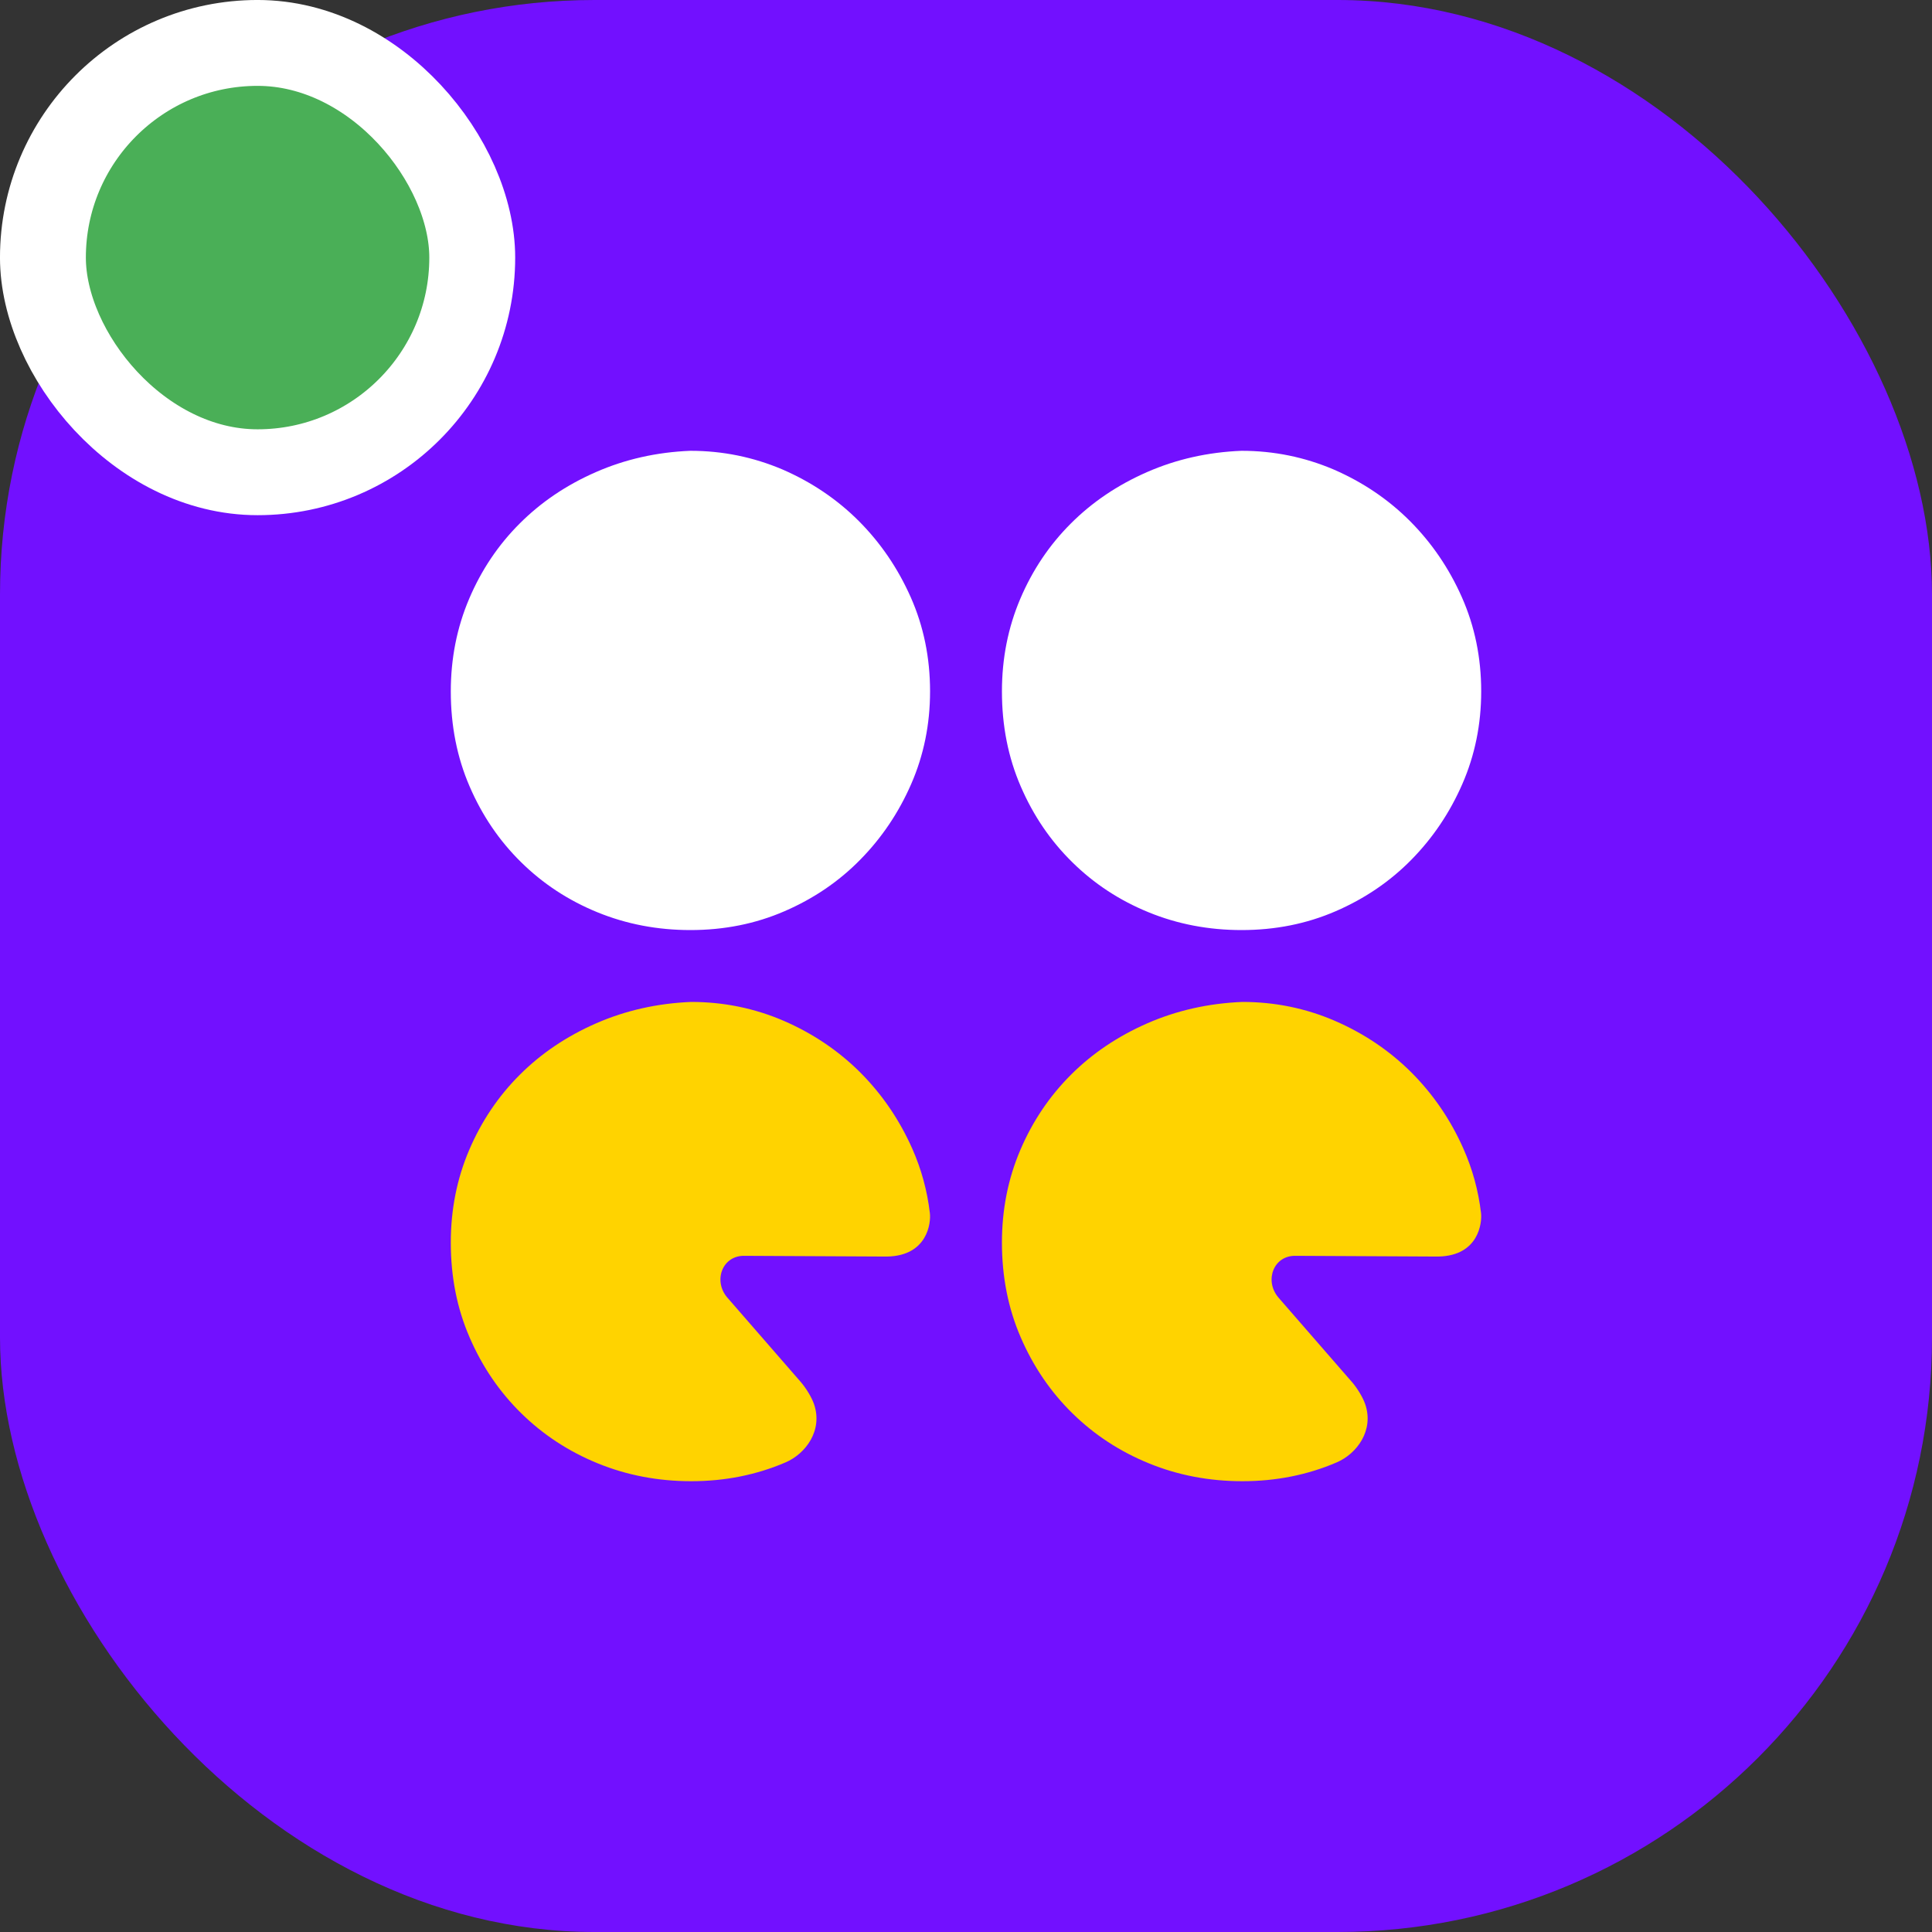<svg width="60" height="60" viewBox="0 0 60 60" fill="none" xmlns="http://www.w3.org/2000/svg">
<rect x="0" y="0" width="60" height="60" fill="#333333" stroke="none"/>
<rect width="60" height="60" rx="18.462" fill="#7210FF"/>
<rect x="1.333" y="1.333" width="13.333" height="13.333" rx="6.667" fill="#4AAF57"/>
<rect x="1.333" y="1.333" width="13.333" height="13.333" rx="6.667" stroke="white" stroke-width="2.667"/>
<path d="M21.441 14C20.396 14.042 19.416 14.262 18.504 14.662C17.592 15.061 16.802 15.594 16.136 16.262C15.47 16.927 14.948 17.706 14.569 18.598C14.19 19.49 14 20.448 14 21.473C14 22.54 14.194 23.523 14.585 24.425C14.974 25.327 15.507 26.112 16.184 26.777C16.86 27.443 17.649 27.962 18.552 28.331C19.454 28.7 20.418 28.884 21.443 28.884C22.488 28.884 23.462 28.69 24.363 28.299C25.265 27.909 26.05 27.377 26.715 26.699C27.381 26.023 27.91 25.238 28.299 24.346C28.688 23.454 28.884 22.496 28.884 21.471C28.884 20.426 28.684 19.451 28.285 18.55C27.885 17.648 27.347 16.859 26.671 16.181C25.995 15.505 25.205 14.973 24.303 14.581C23.397 14.196 22.445 14 21.441 14Z" fill="white"/>
<path d="M38.557 14C37.512 14.042 36.532 14.262 35.62 14.662C34.709 15.061 33.918 15.594 33.252 16.262C32.587 16.927 32.064 17.706 31.685 18.598C31.306 19.49 31.116 20.448 31.116 21.473C31.116 22.54 31.31 23.523 31.701 24.425C32.09 25.327 32.623 26.112 33.301 26.777C33.976 27.443 34.765 27.962 35.669 28.331C36.57 28.7 37.534 28.884 38.559 28.884C39.604 28.884 40.578 28.69 41.48 28.299C42.381 27.909 43.166 27.377 43.832 26.699C44.497 26.023 45.026 25.238 45.415 24.346C45.804 23.454 46 22.496 46 21.471C46 20.426 45.8 19.451 45.401 18.55C45.002 17.648 44.463 16.859 43.787 16.181C43.111 15.505 42.321 14.973 41.419 14.581C40.514 14.196 39.562 14 38.557 14Z" fill="white"/>
<path d="M28.878 37.675C28.795 36.971 28.611 36.303 28.33 35.67C27.929 34.768 27.389 33.979 26.711 33.301C26.033 32.626 25.239 32.093 24.335 31.701C23.43 31.312 22.473 31.116 21.465 31.116C20.417 31.159 19.434 31.379 18.519 31.778C17.604 32.178 16.811 32.71 16.143 33.378C15.475 34.044 14.951 34.823 14.571 35.714C14.19 36.606 14 37.565 14 38.59C14 39.657 14.194 40.639 14.587 41.541C14.977 42.443 15.512 43.228 16.192 43.894C16.87 44.559 17.661 45.078 18.567 45.447C19.472 45.816 20.439 46 21.467 46C22.516 46 23.493 45.804 24.398 45.415C25.021 45.147 25.561 44.422 25.28 43.607C25.209 43.399 25.045 43.129 24.879 42.931C24.871 42.921 24.853 42.901 24.853 42.901L22.603 40.315C22.603 40.315 22.584 40.294 22.574 40.282C22.143 39.756 22.443 38.975 23.135 39.001L27.502 39.023C27.502 39.023 27.536 39.023 27.555 39.023C28.809 38.997 28.915 37.97 28.878 37.675Z" fill="#FFD300"/>
<path d="M45.995 37.675C45.912 36.971 45.728 36.303 45.446 35.67C45.046 34.768 44.505 33.979 43.827 33.301C43.149 32.626 42.356 32.093 41.451 31.701C40.547 31.312 39.59 31.116 38.582 31.116C37.533 31.159 36.55 31.379 35.635 31.778C34.721 32.178 33.927 32.71 33.259 33.378C32.592 34.044 32.067 34.823 31.687 35.714C31.306 36.606 31.116 37.565 31.116 38.59C31.116 39.657 31.311 40.639 31.703 41.541C32.094 42.443 32.628 43.228 33.308 43.894C33.986 44.559 34.777 45.078 35.684 45.447C36.588 45.816 37.556 46 38.584 46C39.632 46 40.61 45.804 41.514 45.415C42.138 45.147 42.678 44.422 42.397 43.607C42.326 43.399 42.162 43.129 41.996 42.931C41.988 42.921 41.969 42.901 41.969 42.901L39.719 40.315C39.719 40.315 39.701 40.294 39.691 40.282C39.26 39.756 39.559 38.975 40.251 39.001L44.619 39.023C44.619 39.023 44.653 39.023 44.671 39.023C45.926 38.997 46.029 37.97 45.995 37.675Z" fill="#FFD300"/>
</svg>
